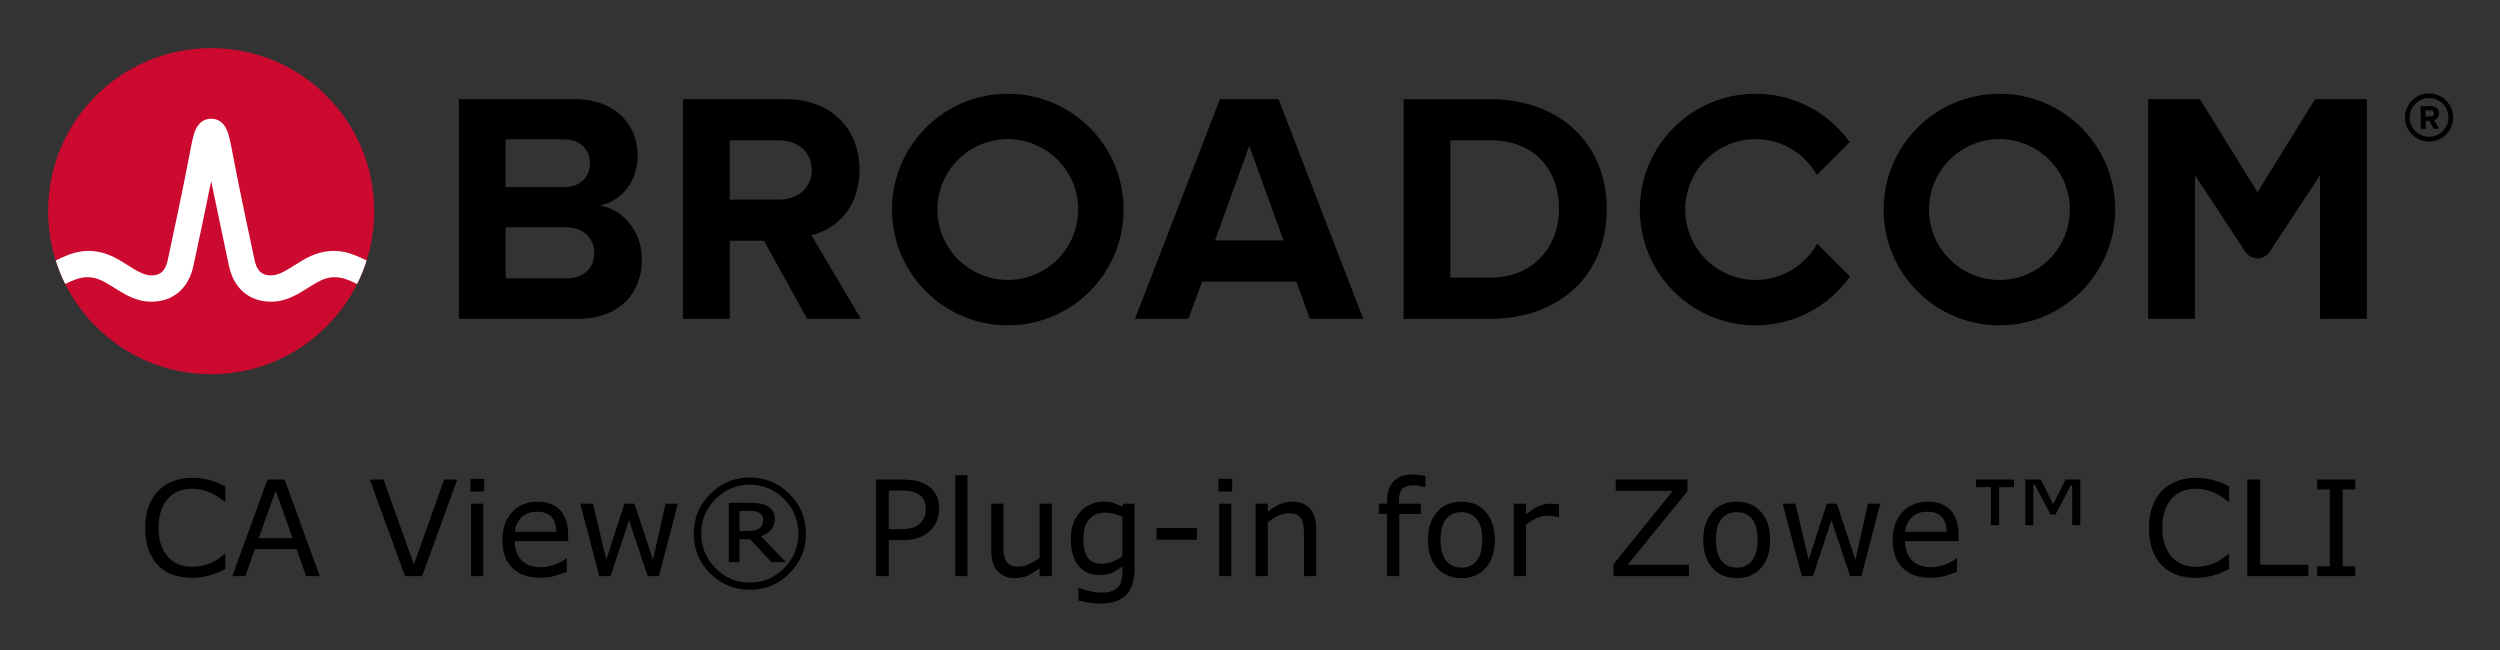 <svg xmlns="http://www.w3.org/2000/svg" role="img" xmlns:xlink="http://www.w3.org/1999/xlink" viewBox="-7.72 -7.72 401.44 104.44"><rect x="-7.72" y="-7.72" width="401.44" height="104.44" fill="#333333" stroke="none"/><title>CA View® Plug-in for Zowe™ CLI (CLI ZOWE V1) logo</title><style>.st0{fill-rule:evenodd;clip-rule:evenodd;fill:#CF4044;} .st1{fill:#000F9F;} .st2{fill:#CC092F;} .st3{font-family:&apos;HelveticaNeue-Light&apos;;} .st4{font-size:38px;} .st5{fill:#4C83C3;}</style><style/><style/><style/><style/><style/><path d="M219.022 68.48c-1.299 0-2.293.372-2.981 1.115-.688.736-1.031 1.794-1.031 3.176v.387h-1.322v1.645h1.322v9.99h1.959v-9.99h3.469v-1.645h-3.531v-.396c0-.972.188-1.642.562-2.01.382-.375.994-.562 1.834-.562.264 0 .569.034.916.104.347.062.628.125.844.188h.104v-1.791c-.292-.056-.615-.105-.969-.146-.347-.042-.738-.062-1.176-.062zm-73.344.104v16.209h1.957v-16.209zm-32.99.375c-2.486 0-4.611.883-6.375 2.647-1.757 1.757-2.635 3.879-2.635 6.365 0 2.486.878 4.611 2.635 6.375 1.764 1.757 3.889 2.635 6.375 2.635s4.608-.878 6.365-2.635c1.764-1.764 2.644-3.889 2.644-6.375s-.881-4.608-2.644-6.365c-1.757-1.764-3.879-2.647-6.365-2.647zm-89.488.043c-1.139 0-2.178.177-3.115.531-.931.354-1.725.867-2.385 1.541-.681.694-1.201 1.546-1.562 2.553s-.543 2.148-.543 3.426c0 1.347.188 2.532.562 3.553.375 1.014.896 1.85 1.562 2.51.681.674 1.48 1.171 2.397 1.49.924.312 1.947.469 3.072.469.597 0 1.144-.049 1.637-.146.5-.09.961-.2 1.385-.332.5-.16.903-.313 1.209-.459.312-.146.659-.302 1.041-.469v-2.416h-.146c-.757.681-1.569 1.191-2.438 1.531s-1.798.51-2.791.51c-.722 0-1.41-.122-2.062-.365-.646-.25-1.211-.631-1.697-1.145-.465-.493-.848-1.133-1.147-1.918-.292-.785-.438-1.722-.438-2.812 0-1.042.133-1.958.396-2.75.271-.799.646-1.458 1.125-1.978.493-.535 1.051-.928 1.676-1.178.632-.257 1.34-.385 2.125-.385.958 0 1.859.164 2.699.49.84.326 1.687.847 2.541 1.562h.156v-2.449c-1.014-.507-1.938-.861-2.772-1.062-.826-.201-1.655-.301-2.488-.301zm321.75 0c-1.139 0-2.176.177-3.113.531-.931.354-1.727.867-2.387 1.541-.681.694-1.201 1.546-1.562 2.553-.361 1.007-.541 2.148-.541 3.426 0 1.347.188 2.532.562 3.553.375 1.014.896 1.85 1.562 2.51.681.674 1.48 1.171 2.397 1.49.924.312 1.947.469 3.072.469.597 0 1.142-.049 1.635-.146.5-.09.963-.2 1.387-.332.5-.16.901-.313 1.207-.459.312-.146.661-.302 1.043-.469v-2.416h-.146c-.757.681-1.569 1.191-2.438 1.531-.868.34-1.798.51-2.791.51-.722 0-1.41-.122-2.062-.365-.646-.25-1.213-.631-1.699-1.145-.465-.493-.846-1.133-1.145-1.918-.292-.785-.438-1.722-.438-2.812 0-1.042.131-1.958.395-2.75.271-.799.646-1.458 1.125-1.978.493-.535 1.053-.928 1.678-1.178.632-.257 1.34-.385 2.125-.385.958 0 1.857.164 2.697.49.84.326 1.689.847 2.543 1.562h.156v-2.449c-1.014-.507-1.938-.861-2.772-1.062-.826-.201-1.657-.301-2.49-.301zm-277.14.176v2.031h2.207v-2.031zm120.12 0v2.031h2.207v-2.031zm-152.7.105l-5.646 15.51h2.094l1.522-4.322h6.707l1.522 4.322h2.197l-5.644-15.51zm16.438 0l5.644 15.51h2.75l5.646-15.51h-2.103l-4.865 13.645-4.865-13.645zm81.27 0v15.51h2.062v-5.781h2.062c1.111 0 2.031-.133 2.76-.396.729-.271 1.362-.672 1.897-1.207.431-.431.764-.938 1-1.522.243-.59.365-1.228.365-1.916 0-.903-.164-1.65-.49-2.24-.319-.59-.775-1.083-1.365-1.478-.5-.333-1.073-.578-1.719-.73-.646-.16-1.433-.238-2.363-.238zm118.79 0v1.832h9.156l-9.51 11.762v1.916h12.104v-1.834h-9.832l9.604-11.812v-1.863zm57.855 0v1.219h2.385v6.113h1.322v-6.113h2.387v-1.219zm7.916 0v7.332h1.281v-6.5h.26l2.49 4.771h.822l2.469-4.697h.209v6.426h1.291v-7.332h-2.363l-1.99 3.978-1.99-3.978zm35.646 0v15.51h9.812v-1.834h-7.75v-13.676zm11.219 0v1.582h2.031v12.344h-2.031v1.584h6.125v-1.584h-2.031v-12.344h2.031v-1.582zm-251.68.832c2.153 0 3.989.771 5.51 2.312 1.528 1.542 2.293 3.39 2.293 5.543s-.765 3.999-2.293 5.541c-1.521 1.542-3.357 2.312-5.51 2.312s-3.994-.771-5.521-2.312c-1.521-1.542-2.281-3.388-2.281-5.541 0-2.153.76-4.001 2.281-5.543 1.528-1.542 3.369-2.312 5.521-2.312zm22.312.938h2.041c.653 0 1.192.049 1.615.146.431.09.813.244 1.147.459.382.25.666.573.854.969.187.396.281.86.281 1.395 0 .458-.07.872-.209 1.24-.132.368-.361.719-.688 1.053-.326.326-.749.566-1.27.719-.521.146-1.198.219-2.031.219h-1.74zm-98.447.031l2.719 7.615h-5.447zm42.062 1.75c-1.694 0-3.064.56-4.106 1.678-1.035 1.118-1.551 2.628-1.551 4.531 0 1.924.542 3.41 1.625 4.459 1.083 1.042 2.589 1.562 4.519 1.562.757 0 1.48-.094 2.168-.281.688-.188 1.36-.421 2.019-.699v-2.135h-.104c-.34.306-.913.618-1.719.938-.799.312-1.593.469-2.385.469-.597 0-1.147-.083-1.647-.25-.493-.167-.92-.417-1.281-.75-.375-.34-.669-.775-.885-1.303-.215-.535-.324-1.16-.324-1.875h8.574v-1.062c0-1.688-.427-2.99-1.281-3.906-.847-.917-2.056-1.375-3.625-1.375zm90.76 0c-.639 0-1.282.14-1.928.418-.646.271-1.193.651-1.645 1.145-.486.528-.872 1.158-1.156 1.887-.278.722-.418 1.582-.418 2.582 0 1.826.406 3.243 1.219 4.25.819 1 1.924 1.5 3.312 1.5.833 0 1.518-.115 2.053-.344.542-.236 1.107-.59 1.697-1.062v1.062c0 .472-.052.899-.156 1.281-.104.382-.276.71-.52.98-.243.285-.584.506-1.022.666s-.99.24-1.656.24c-.694 0-1.39-.094-2.084-.281-.694-.181-1.2-.334-1.52-.459h-.105v2c.569.16 1.147.282 1.73.365.59.09 1.194.135 1.812.135 1.861 0 3.239-.461 4.135-1.385.896-.924 1.344-2.372 1.344-4.344V73.158h-1.834l-.125.5c-.507-.278-.989-.483-1.447-.615-.451-.139-1.014-.209-1.688-.209zm30.396 0c-.688 0-1.359.143-2.012.428-.653.285-1.283.681-1.895 1.188v-1.291h-1.959v11.635h1.959v-8.688c.535-.41 1.092-.746 1.676-1.01.583-.264 1.143-.396 1.678-.396.521 0 .945.073 1.272.219.326.139.576.355.75.646.167.264.281.631.344 1.103.062.465.094.965.094 1.5v6.625h1.957v-7.553c0-1.424-.329-2.513-.988-3.269-.66-.757-1.618-1.137-2.875-1.137zm27.188 0c-1.646 0-2.955.552-3.928 1.656-.965 1.097-1.447 2.594-1.447 4.49s.482 3.393 1.447 4.49c.972 1.097 2.282 1.645 3.928 1.645 1.632 0 2.934-.547 3.906-1.645s1.457-2.594 1.457-4.49-.485-3.393-1.457-4.49c-.972-1.104-2.274-1.656-3.906-1.656zm44.207 0c-1.646 0-2.954.552-3.926 1.656-.965 1.097-1.449 2.594-1.449 4.49s.484 3.393 1.449 4.49c.972 1.097 2.28 1.645 3.926 1.645 1.632 0 2.934-.547 3.906-1.645s1.459-2.594 1.459-4.49-.487-3.393-1.459-4.49c-.972-1.104-2.274-1.656-3.906-1.656zm30.699 0c-1.694 0-3.064.56-4.106 1.678-1.035 1.118-1.551 2.628-1.551 4.531 0 1.924.542 3.41 1.625 4.459 1.083 1.042 2.589 1.562 4.519 1.562.757 0 1.48-.094 2.168-.281.688-.188 1.36-.421 2.019-.699v-2.135h-.104c-.34.306-.913.618-1.719.938-.799.312-1.593.469-2.385.469-.597 0-1.147-.083-1.647-.25-.493-.167-.92-.417-1.281-.75-.375-.34-.669-.775-.885-1.303-.215-.535-.324-1.16-.324-1.875h8.574v-1.062c0-1.688-.427-2.99-1.281-3.906-.847-.917-2.056-1.375-3.625-1.375zm-192.55.188v9.531h1.719v-3.697h1.688l3.447 3.697h2.324l-4-4.166c.687-.264 1.224-.618 1.613-1.062.396-.451.594-1.014.594-1.688 0-.507-.104-.926-.312-1.26-.201-.34-.52-.629-.957-.865-.41-.215-.826-.351-1.25-.406-.424-.056-.962-.084-1.615-.084zm-41.385.137v11.635h1.957v-11.635zm17.531 0l3.062 11.635h1.801l2.969-8.969 2.99 8.969h1.812l3.031-11.635h-1.969l-2.022 9.01-2.978-9.01h-1.615l-2.906 9.01-2.135-9.01zm65.988 0v7.551c0 1.444.341 2.543 1.022 3.293.681.743 1.631 1.113 2.853 1.113.729 0 1.396-.138 2-.416.604-.278 1.237-.676 1.897-1.197v1.291h1.959v-11.635h-1.959v8.688c-.521.41-1.083.746-1.688 1.01-.597.264-1.149.396-1.656.396-.569 0-1.004-.07-1.303-.209-.299-.139-.541-.36-.729-.666-.181-.299-.298-.658-.354-1.074-.056-.424-.084-.929-.084-1.52v-6.625zm36.605 0v11.635h1.957v-11.635zm47.312 0v11.635h1.957v-8.26c.521-.424 1.062-.767 1.625-1.031.562-.271 1.146-.406 1.75-.406.375 0 .698.016.969.051.278.028.564.077.855.146h.104v-2.012c-.306-.049-.535-.078-.688-.092-.153-.021-.4-.031-.74-.031-.618 0-1.225.131-1.822.395-.59.257-1.275.699-2.053 1.324v-1.719zm43.176 0l3.062 11.635h1.803l2.969-8.969 2.99 8.969h1.812l3.031-11.635h-1.969l-2.022 9.01-2.978-9.01h-1.615l-2.906 9.01-2.135-9.01zm-167.51 1.166h1.553c.368 0 .673.018.916.053s.472.11.688.229c.229.125.393.284.49.479.097.194.145.418.145.668 0 .312-.044.573-.135.781-.083.208-.232.399-.447.572-.201.16-.459.274-.771.344-.312.062-.685.094-1.115.094h-1.322zm-32.521.125c1.042 0 1.817.281 2.324.844.514.562.774 1.357.781 2.385h-6.668c.083-.917.435-1.683 1.053-2.301.625-.618 1.461-.928 2.51-.928zm223.25 0c1.042 0 1.817.281 2.324.844.514.562.774 1.357.781 2.385h-6.668c.083-.917.435-1.683 1.053-2.301.625-.618 1.461-.928 2.51-.928zm-74.801.072c1.049 0 1.867.369 2.457 1.105.59.729.887 1.847.887 3.353 0 1.472-.299 2.584-.896 3.334-.59.743-1.406 1.113-2.447 1.113-1.056 0-1.879-.375-2.469-1.125-.59-.757-.887-1.864-.887-3.322 0-1.507.292-2.624.875-3.353.59-.736 1.418-1.105 2.481-1.105zm44.207 0c1.049 0 1.869.369 2.459 1.105.59.729.885 1.847.885 3.353 0 1.472-.297 2.584-.895 3.334-.59.743-1.408 1.113-2.449 1.113-1.056 0-1.879-.375-2.469-1.125-.59-.757-.885-1.864-.885-3.322 0-1.507.292-2.624.875-3.353.59-.736 1.416-1.105 2.478-1.105zm-101.45.074c.444 0 .89.052 1.334.156.451.097.936.264 1.457.5v6.344c-.479.368-1.006.663-1.582.885-.569.215-1.139.322-1.709.322-1.062 0-1.823-.336-2.281-1.01-.458-.674-.688-1.663-.688-2.969 0-1.375.31-2.424.928-3.147s1.465-1.082 2.541-1.082zm8.271 2.469v1.885h6.5v-1.885z"/><g stroke-width="1.613"><path d="M382.33 14.24c-1.71 0-3.113-1.387-3.113-3.097 0-1.71 1.403-3.113 3.113-3.113s3.113 1.403 3.113 3.113-1.403 3.097-3.113 3.097m0-6.968c-2.129 0-3.871 1.742-3.871 3.871s1.742 3.871 3.871 3.871 3.871-1.742 3.871-3.871-1.742-3.871-3.871-3.871"/><path d="M382.59 10.982l-.823.016-.016-1h.823c.306-.016.548.177.548.484.016.306-.226.5-.532.5m1.339-.516c-.016-.677-.484-1.161-1.242-1.161l-1.726.032.048 3.645h.79l-.016-1.306h.565l.742 1.29.887-.016-.839-1.387c.387-.097.79-.452.79-1.097M83.15 36.967h-9.676V14.653h9.412c2.539 0 4.124 1.639 4.124 3.86s-1.585 3.807-4.124 3.807h-10.759v6.452h11.023c2.961 0 4.547 1.903 4.547 4.123 0 2.539-1.692 4.073-4.547 4.073m5.445-11.686c3.332-.687 6.082-3.648 6.082-8.089 0-4.707-3.437-8.989-10.154-8.989h-18.559v35.267h19.141c6.715 0 10.257-4.231 10.257-9.518 0-4.442-3.013-8.089-6.768-8.671m28.746-.951h-8.117v6.61h5.738l6.926 12.531h8.618l-7.931-13.431c3.808-.898 7.72-4.229 7.72-10.468 0-6.557-4.494-11.368-11.844-11.368h-16.497v35.267h7.508v-28.657h7.879c3.015 0 5.287 1.797 5.287 4.758 0 2.961-2.273 4.758-5.287 4.758M187.38 30.886l5.499-15.175 5.5 15.175zm.794-22.683l-13.642 35.267h8.565l2.221-5.974h15.123l2.168 5.974h8.566l-13.589-35.267zM231.57 36.861h-6.399V14.812h6.399c7.244 0 11.05 4.811 11.05 11.052 0 5.974-4.071 10.997-11.05 10.997m0-28.657h-13.907v35.267h13.907c11.05 0 18.717-6.979 18.717-17.607s-7.666-17.66-18.717-17.66m132.46-.008l-9.249 14.952-9.249-14.952h-8.3v35.274h7.51v-23.054l8.084 12.294c.926 1.405 2.986 1.405 3.91 0l8.086-12.294v23.054h7.51V8.196z"/><path id="path20" stroke-width="1.613" d="M154.11 37.231c-6.244 0-11.304-5.061-11.304-11.304 0-6.244 5.06-11.305 11.304-11.305 6.242 0 11.304 5.061 11.304 11.305 0 6.242-5.061 11.304-11.304 11.304m0-29.898c-10.27 0-18.594 8.325-18.594 18.594 0 10.268 8.325 18.593 18.594 18.593 10.268 0 18.594-8.325 18.594-18.593 0-10.27-8.326-18.594-18.594-18.594"/><path d="M284.08 31.397c-1.927 3.478-5.633 5.834-9.891 5.834-6.242 0-11.304-5.061-11.304-11.304 0-6.244 5.061-11.304 11.304-11.304 4.223 0 7.899 2.319 9.839 5.75l5.274-5.273c-3.374-4.702-8.884-7.768-15.113-7.768-10.27 0-18.593 8.325-18.593 18.594 0 10.268 8.323 18.594 18.593 18.594 6.263 0 11.8-3.1 15.168-7.847z"/></g><use width="100%" height="100%" transform="translate(159.23)" xlink:href="#path20"/><ellipse cx="26.189" cy="26.187" fill="#cc092f" stroke-width="1.613" rx="26.189" ry="26.187"/><path fill="#fff" stroke-width="1.613" d="M49.263 33.262c-2.995-1.194-5.737-.794-8.486.873 0 0-1.002.611-1.302.8-1.281.803-2.489 1.565-3.65 1.565-1.108 0-2.199-.297-2.66-2.44-.719-3.344-2.474-11.56-3.24-15.63-.45-2.392-.697-3.681-.953-4.557-.452-1.539-1.278-2.376-2.45-2.51 0 0-.184-.026-.334-.026-.148 0-.352.029-.352.029-1.161.139-1.982.976-2.431 2.506-.256.876-.503 2.165-.953 4.557-.766 4.069-2.521 12.286-3.24 15.63-.461 2.144-1.552 2.44-2.66 2.44-1.161 0-2.369-.761-3.65-1.565-.3-.189-1.303-.8-1.303-.8-2.747-1.666-5.49-2.066-8.484-.873-.647.258-1.284.547-1.89.839.415 1.3.931 2.579 1.532 3.781.663-.326 1.358-.649 2.068-.859 1.023-.302 2.071-.318 3.087.023.987.331 1.866.916 2.742 1.466 1.65 1.037 3.519 2.213 5.899 2.213 3.526 0 6-2.105 6.791-5.776.613-2.845 1.971-9.197 2.844-13.578 0 0 2.236 10.733 2.847 13.578.79 3.671 3.266 5.776 6.792 5.776 2.379 0 4.248-1.176 5.899-2.213.876-.55 1.755-1.135 2.742-1.466 1.015-.34 2.065-.324 3.087-.023.71.21 1.404.533 2.067.859.603-1.202 1.118-2.482 1.532-3.782-.606-.292-1.243-.581-1.89-.839"/></svg>